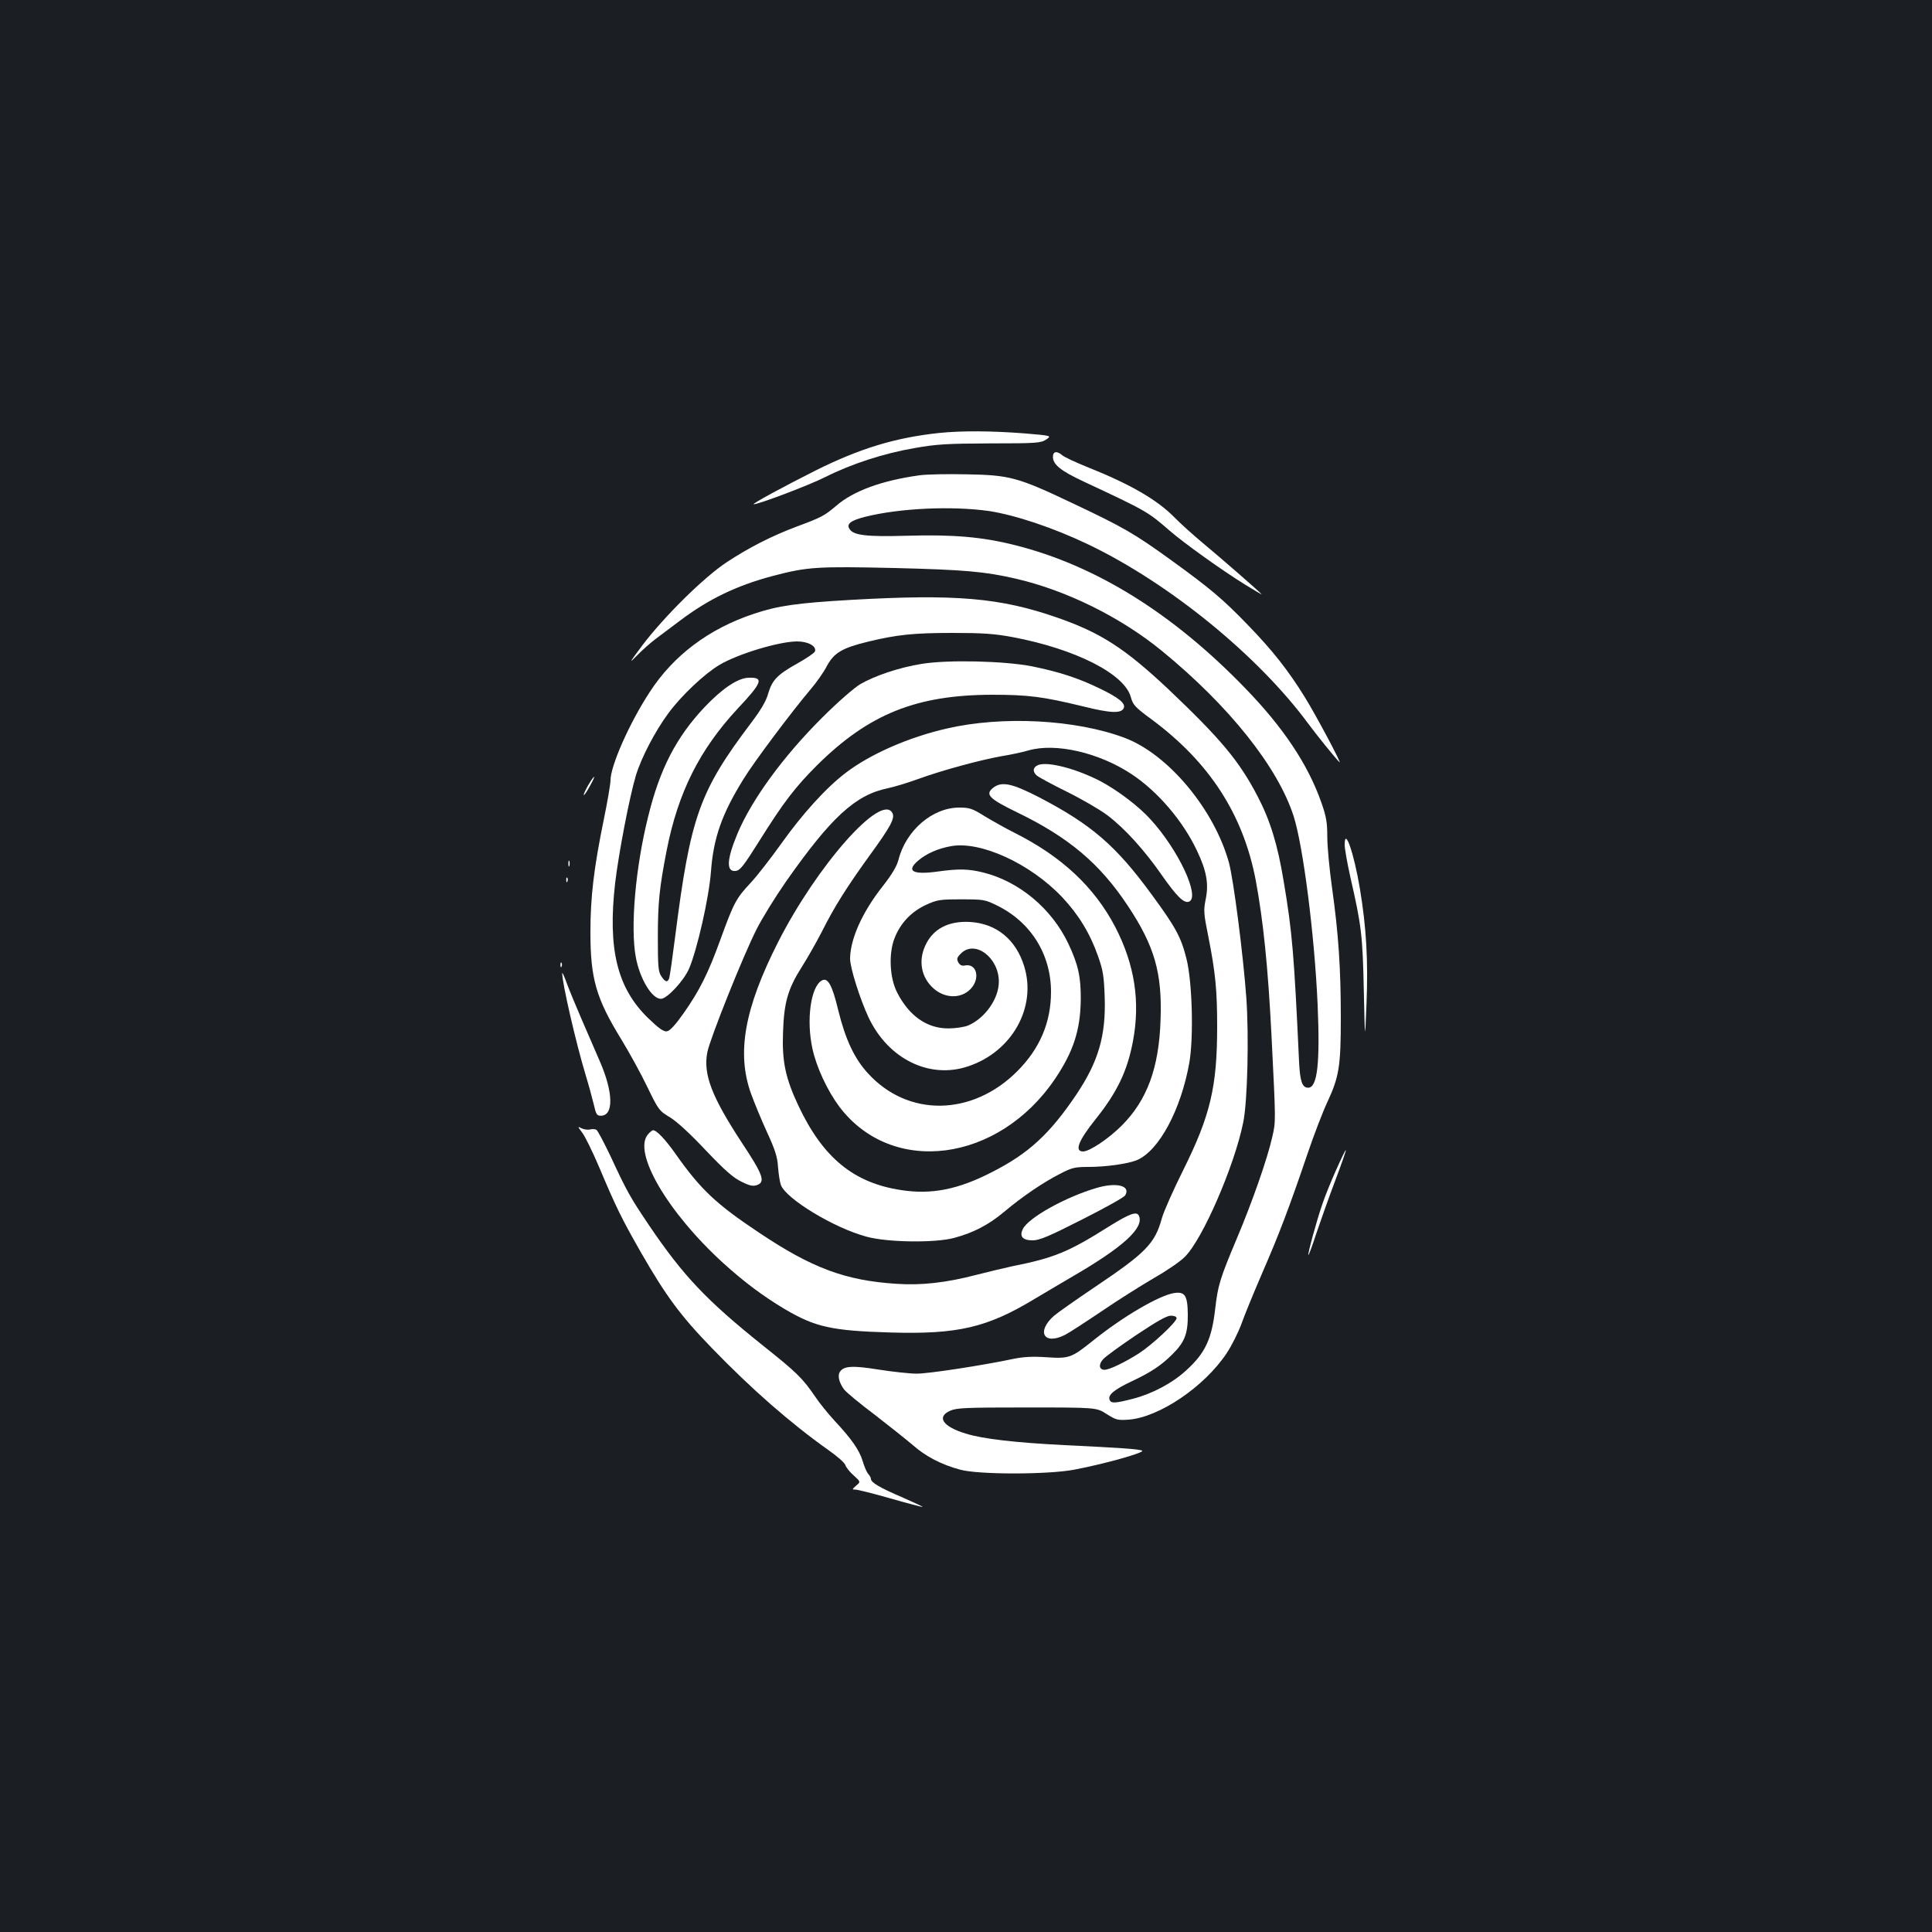 <?xml version="1.0" standalone="no"?>
<!DOCTYPE svg PUBLIC "-//W3C//DTD SVG 20010904//EN"
 "http://www.w3.org/TR/2001/REC-SVG-20010904/DTD/svg10.dtd">
<svg version="1.0" xmlns="http://www.w3.org/2000/svg"
 width="1000pt" height="1000pt" viewBox="0 0 1000 1000"
 preserveAspectRatio="xMidYMid meet">
<rect width="100%" height="100%" fill="#1b1f23"/>
<g transform="translate(0,1000) scale(0.1,-0.1)"
fill="#ffffff" stroke="none">
<path d="M4861 7759 c-226 -24 -411 -80 -641 -195 -165 -83 -331 -173 -319
-174 24 -1 288 99 371 141 135 68 304 123 463 150 112 20 167 23 390 24 242 0
262 2 290 20 29 20 29 20 -115 32 -169 13 -321 14 -439 2z"/>
<path d="M5450 7635 c0 -39 40 -72 158 -127 327 -153 332 -156 444 -253 76
-66 270 -205 391 -280 48 -29 87 -53 87 -51 0 4 -212 189 -305 266 -49 41
-115 100 -146 132 -91 92 -227 171 -452 261 -60 24 -117 51 -128 60 -29 25
-49 21 -49 -8z"/>
<path d="M4760 7540 c-195 -27 -344 -81 -433 -159 -59 -50 -75 -59 -202 -106
-133 -50 -250 -110 -365 -186 -118 -78 -323 -281 -435 -429 -68 -91 -72 -98
-29 -54 27 28 70 66 95 85 25 19 83 62 128 96 148 112 295 183 485 233 176 46
226 49 626 40 360 -9 466 -18 627 -55 261 -60 543 -199 757 -374 348 -285 600
-601 682 -856 49 -154 108 -613 124 -975 13 -303 -1 -430 -49 -430 -31 0 -42
33 -47 133 -26 559 -35 671 -80 937 -31 189 -70 315 -135 439 -96 184 -191
297 -465 557 -223 209 -347 289 -571 367 -295 103 -526 123 -1069 92 -277 -16
-377 -30 -502 -72 -232 -77 -416 -215 -539 -405 -105 -160 -203 -382 -203
-457 0 -17 -15 -107 -34 -199 -53 -258 -70 -407 -70 -587 0 -240 29 -342 160
-555 42 -69 103 -180 135 -247 57 -118 61 -123 118 -157 37 -23 105 -86 185
-171 97 -102 141 -141 183 -161 44 -22 60 -25 81 -18 45 16 32 53 -78 219
-156 238 -201 354 -179 468 13 69 187 504 255 637 29 58 98 169 153 248 233
332 359 448 526 482 33 7 103 28 155 47 126 46 322 99 434 119 50 8 113 22
140 30 140 40 364 -11 533 -123 135 -89 265 -241 338 -395 50 -105 62 -171 46
-251 -12 -59 -11 -75 13 -193 37 -187 46 -278 46 -467 0 -312 -35 -460 -175
-742 -52 -104 -102 -217 -111 -250 -36 -131 -81 -178 -346 -356 -98 -66 -193
-133 -212 -149 -94 -83 -53 -155 57 -99 23 12 109 68 192 124 82 56 203 132
268 170 65 37 137 86 160 110 92 91 257 472 302 696 22 107 30 441 16 644 -16
221 -66 611 -90 700 -76 275 -314 561 -540 646 -253 95 -633 115 -921 48 -197
-45 -395 -132 -521 -228 -101 -76 -226 -214 -334 -366 -55 -77 -127 -170 -161
-206 -74 -79 -86 -102 -154 -289 -64 -177 -109 -267 -192 -385 -43 -61 -71
-91 -86 -93 -17 -3 -42 15 -98 69 -160 156 -209 357 -170 699 19 158 74 444
107 555 28 93 100 231 169 324 67 91 186 203 263 249 95 57 310 122 403 122
57 0 102 -25 92 -52 -3 -8 -44 -36 -91 -62 -105 -59 -130 -86 -151 -156 -10
-38 -38 -85 -87 -150 -269 -356 -315 -485 -394 -1105 -14 -110 -28 -208 -31
-217 -8 -25 -21 -22 -41 9 -16 23 -18 51 -18 203 0 176 8 256 46 450 59 299
170 520 367 732 129 137 137 163 56 160 -56 -2 -136 -56 -228 -153 -145 -154
-231 -319 -291 -565 -66 -264 -93 -574 -64 -729 21 -112 83 -215 130 -215 31
0 117 92 145 155 42 97 104 369 114 505 13 174 57 298 168 477 54 89 256 357
346 463 31 36 70 91 86 123 37 68 79 93 210 125 151 37 240 46 440 46 158 0
217 -4 313 -22 323 -61 578 -190 610 -310 11 -40 21 -52 107 -115 301 -223
475 -493 540 -835 39 -211 63 -446 81 -797 23 -461 23 -447 4 -531 -25 -111
-102 -332 -183 -524 -88 -209 -98 -243 -112 -363 -18 -158 -51 -229 -148 -318
-72 -67 -177 -123 -278 -149 -93 -24 -113 -25 -121 -5 -9 25 23 52 114 95 102
48 154 83 212 141 63 62 80 107 79 206 -1 98 -15 119 -72 110 -78 -13 -264
-122 -416 -244 -115 -92 -125 -96 -244 -88 -74 5 -120 2 -173 -9 -156 -33
-435 -76 -498 -76 -37 0 -126 10 -197 21 -136 22 -181 19 -201 -12 -13 -20 -3
-58 23 -92 11 -14 82 -73 158 -130 75 -58 164 -129 197 -157 67 -59 148 -101
245 -127 93 -26 453 -26 590 0 154 29 373 90 351 99 -23 8 -110 14 -401 28
-254 13 -423 32 -512 60 -118 36 -152 86 -80 118 33 15 80 17 397 17 360 0
360 0 413 -34 49 -31 57 -33 115 -29 158 13 390 170 505 342 27 40 61 109 77
152 15 43 65 165 110 269 86 198 138 334 235 620 32 94 77 211 100 260 61 131
70 185 70 435 0 259 -12 436 -45 672 -14 97 -25 218 -25 267 0 74 -5 104 -31
178 -69 196 -196 387 -394 591 -374 387 -773 635 -1190 740 -170 43 -321 56
-560 49 -210 -6 -278 2 -298 35 -17 26 6 44 81 63 179 45 449 57 641 30 137
-21 337 -88 516 -174 420 -202 877 -575 1136 -926 43 -58 141 -180 162 -200
17 -17 -119 239 -179 336 -86 139 -167 242 -294 373 -131 136 -197 191 -400
338 -190 137 -245 169 -510 294 -284 135 -324 145 -550 149 -96 2 -204 0 -240
-5z m1330 -4363 c0 -20 -127 -138 -195 -182 -72 -46 -153 -85 -178 -85 -29 0
-32 29 -6 56 13 14 90 70 172 125 105 70 156 99 177 99 18 0 30 -5 30 -13z"/>
<path d="M4772 6564 c-115 -18 -243 -61 -319 -105 -33 -20 -117 -93 -198 -174
-199 -198 -364 -423 -438 -600 -56 -134 -59 -199 -9 -193 23 3 41 26 122 155
127 203 187 280 300 393 267 264 512 363 905 364 188 0 264 -10 470 -60 144
-36 200 -38 212 -8 9 24 -27 53 -122 99 -112 55 -215 88 -353 116 -142 28
-434 35 -570 13z"/>
<path d="M5373 6040 c-26 -11 -30 -32 -8 -53 8 -8 78 -46 157 -85 79 -39 173
-94 210 -122 90 -68 192 -181 281 -309 77 -110 115 -148 141 -138 60 23 -54
268 -199 426 -62 69 -173 152 -260 198 -126 65 -273 103 -322 83z"/>
<path d="M3044 5935 c-14 -25 -25 -48 -22 -50 2 -2 16 18 31 46 35 62 27 65
-9 4z"/>
<path d="M5140 5922 c-42 -34 -21 -56 123 -126 269 -130 430 -266 575 -485
138 -208 178 -347 169 -590 -8 -249 -70 -416 -201 -547 -69 -69 -167 -134
-200 -134 -46 0 -24 56 64 166 112 140 165 250 194 404 39 206 9 398 -92 593
-108 206 -277 364 -520 486 -46 23 -115 62 -155 86 -64 40 -78 45 -132 45
-139 0 -277 -119 -315 -272 -9 -33 -34 -75 -81 -135 -106 -134 -168 -273 -169
-375 0 -47 51 -209 96 -305 102 -215 316 -320 516 -252 227 76 355 306 289
518 -43 139 -144 221 -281 229 -111 6 -192 -36 -231 -123 -37 -80 -20 -166 44
-222 64 -56 154 -52 200 9 40 54 18 121 -37 111 -17 -4 -27 1 -36 16 -9 18 -7
25 14 46 72 72 196 -21 196 -146 0 -88 -71 -189 -159 -227 -20 -8 -65 -15
-101 -15 -111 -1 -204 64 -266 185 -39 75 -45 199 -15 279 30 79 86 139 163
175 59 27 72 29 183 29 116 0 123 -1 186 -32 175 -86 279 -253 279 -447 0
-158 -58 -294 -175 -411 -233 -233 -565 -238 -772 -11 -71 77 -117 176 -154
326 -32 134 -55 174 -87 154 -56 -34 -79 -205 -47 -351 21 -98 78 -219 140
-302 273 -360 823 -288 1116 145 95 141 131 253 133 409 1 118 -13 182 -64
290 -86 182 -255 323 -441 369 -77 19 -126 20 -235 5 -130 -18 -166 2 -101 57
41 35 101 62 168 74 152 29 411 -89 576 -263 85 -90 145 -188 186 -305 27 -76
31 -104 35 -217 6 -197 -33 -330 -146 -499 -138 -205 -247 -306 -438 -403
-175 -90 -312 -117 -469 -93 -246 37 -405 167 -532 436 -68 144 -86 231 -80
383 5 154 26 224 97 336 28 44 74 125 102 179 66 132 130 233 249 398 110 151
132 193 118 220 -57 106 -391 -273 -592 -669 -174 -343 -215 -573 -140 -783
17 -47 54 -137 83 -200 42 -91 54 -129 57 -180 3 -36 9 -78 15 -94 28 -72 275
-222 443 -267 109 -30 357 -33 455 -6 100 27 178 68 258 135 90 76 201 152
290 197 59 31 76 35 145 35 91 0 205 16 251 35 115 48 229 262 272 505 23 133
15 420 -15 538 -28 112 -56 163 -180 332 -185 253 -311 362 -584 504 -140 72
-193 83 -237 48z"/>
<path d="M6960 5627 c0 -19 13 -93 29 -165 58 -253 64 -303 70 -587 6 -270 6
-270 14 -70 9 222 -1 396 -34 594 -31 186 -79 324 -79 228z"/>
<path d="M2942 5530 c0 -14 2 -19 5 -12 2 6 2 18 0 25 -3 6 -5 1 -5 -13z"/>
<path d="M2931 5444 c0 -11 3 -14 6 -6 3 7 2 16 -1 19 -3 4 -6 -2 -5 -13z"/>
<path d="M2901 5004 c0 -11 3 -14 6 -6 3 7 2 16 -1 19 -3 4 -6 -2 -5 -13z"/>
<path d="M2910 4963 c-1 -49 72 -364 120 -523 16 -52 35 -122 43 -155 12 -53
16 -60 37 -60 67 0 65 120 -5 281 -26 60 -70 161 -97 224 -27 63 -61 144 -74
180 -13 36 -24 60 -24 53z"/>
<path d="M3013 4138 c15 -19 53 -97 86 -174 92 -218 117 -268 217 -444 131
-228 206 -330 369 -498 206 -213 404 -386 602 -527 46 -32 86 -67 89 -79 4
-12 23 -36 43 -53 36 -33 36 -33 12 -53 -21 -19 -22 -20 -4 -20 11 0 92 -20
179 -45 87 -25 164 -45 169 -45 6 0 -42 22 -105 50 -117 50 -162 77 -162 95 0
6 -6 17 -14 26 -8 9 -21 39 -29 67 -17 56 -57 114 -146 209 -32 35 -77 90 -99
123 -66 97 -96 126 -273 267 -290 232 -411 360 -587 620 -97 144 -115 175
-202 363 -33 68 -64 128 -71 132 -6 4 -22 5 -33 2 -12 -3 -32 0 -44 6 -21 11
-21 10 3 -22z"/>
<path d="M3355 4130 c-83 -92 100 -405 390 -669 106 -96 206 -171 317 -237
158 -93 242 -112 548 -121 348 -10 499 25 747 175 54 32 143 85 198 117 258
150 365 248 341 310 -10 28 -47 15 -159 -55 -206 -130 -281 -161 -497 -204
-41 -9 -126 -29 -188 -45 -153 -40 -283 -55 -412 -46 -264 17 -437 81 -713
266 -222 148 -301 223 -430 406 -53 75 -98 123 -117 123 -4 0 -15 -9 -25 -20z"/>
<path d="M6916 3945 c-26 -58 -58 -137 -71 -176 -31 -89 -77 -260 -73 -265 2
-2 21 49 42 114 22 64 65 187 97 271 32 85 57 156 55 158 -2 2 -24 -44 -50
-102z"/>
<path d="M5675 3851 c-160 -47 -350 -153 -380 -211 -20 -39 -3 -60 50 -60 35
0 83 20 256 108 117 59 218 115 223 125 30 50 -45 69 -149 38z"/>
</g>
</svg>
